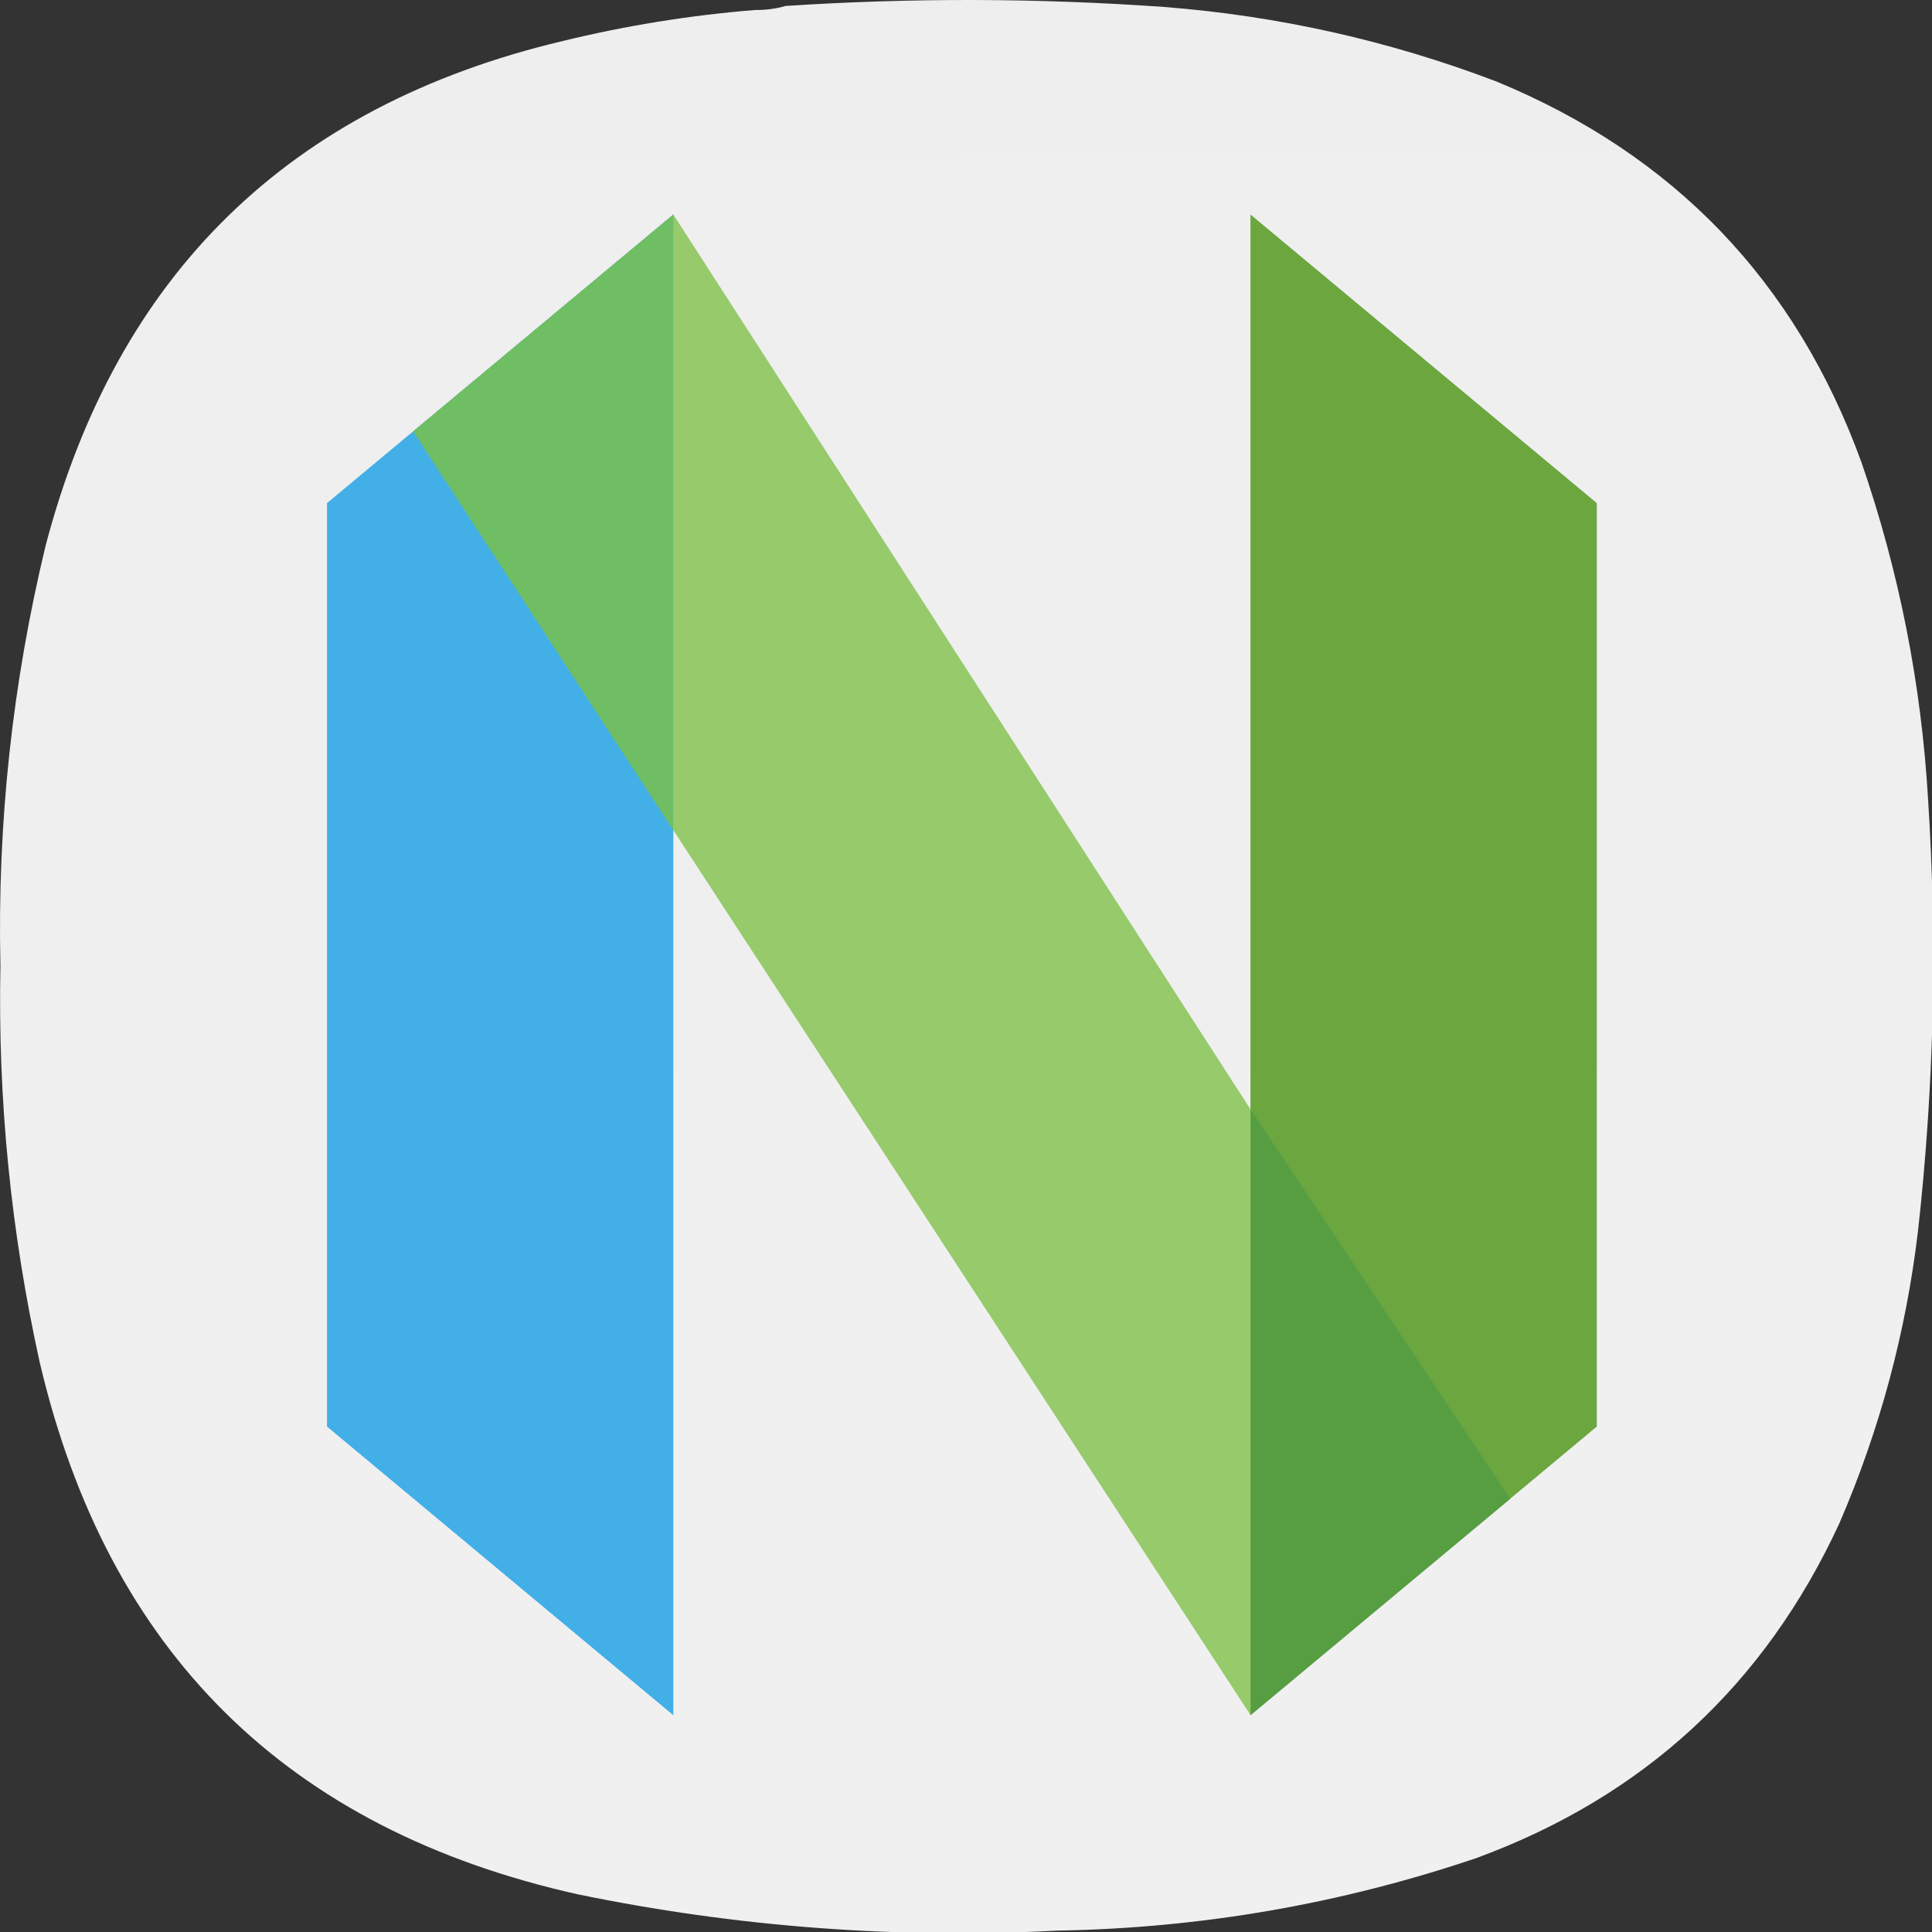 <?xml version="1.0" encoding="UTF-8" standalone="no"?>
<!-- Created with Inkscape (http://www.inkscape.org/) -->

<svg
   width="133.964mm"
   height="133.963mm"
   viewBox="0 0 133.964 133.963"
   version="1.1"
   id="svg5"
   xml:space="preserve"
   xmlns:inkscape="http://www.inkscape.org/namespaces/inkscape"
   xmlns:sodipodi="http://sodipodi.sourceforge.net/DTD/sodipodi-0.dtd"
   xmlns:xlink="http://www.w3.org/1999/xlink"
   xmlns="http://www.w3.org/2000/svg"
   xmlns:svg="http://www.w3.org/2000/svg"><rect x="0" y="0" width="133.964" height="133.963" fill="#333333" stroke="none"/><sodipodi:namedview
     id="namedview7"
     pagecolor="#ffffff"
     bordercolor="#000000"
     borderopacity="0.25"
     inkscape:showpageshadow="2"
     inkscape:pageopacity="0.0"
     inkscape:pagecheckerboard="0"
     inkscape:deskcolor="#d1d1d1"
     inkscape:document-units="mm"
     showgrid="false" /><defs
     id="defs2"><linearGradient
       inkscape:collect="always"
       id="linearGradient2420"><stop
         style="stop-color:#ececec;stop-opacity:1"
         offset="0"
         id="stop2416" /><stop
         style="stop-color:#f0f0f0;stop-opacity:1"
         offset="1"
         id="stop2418" /></linearGradient><linearGradient
       inkscape:collect="always"
       xlink:href="#linearGradient2420"
       id="linearGradient2422"
       x1="166.915"
       y1="-420.144"
       x2="170.482"
       y2="300.456"
       gradientUnits="userSpaceOnUse" /><linearGradient
       inkscape:collect="always"
       xlink:href="#linearGradient2420"
       id="linearGradient26716"
       gradientUnits="userSpaceOnUse"
       x1="166.915"
       y1="-420.144"
       x2="170.482"
       y2="300.456" /></defs><g
     id="g192-2"
     transform="matrix(0.353,0,0,0.353,5.0620457e-4,-1.6930737e-4)"
     style="fill:url(#linearGradient2422);fill-opacity:1"
     inkscape:export-filename="g192.svg"
     inkscape:export-xdpi="24.269279"
     inkscape:export-ydpi="24.269279"><path
       d="m 148.375,1.961 c 2.07,0.023 4.047,-0.242 5.93,-0.789 24.785,-1.625 49.566,-1.559 74.343,0.195 22.469,1.75 44.219,6.625 65.25,14.625 34.965,14.395 58.887,39.36 71.774,74.899 7.367,21.398 11.719,43.402 13.051,66.007 1.839,28.391 1.179,56.715 -1.981,84.981 -2.363,19.867 -7.504,38.969 -15.422,57.312 -14.683,31.801 -38.472,53.739 -71.375,65.809 -26.664,9.008 -54.082,13.754 -82.254,14.23 C 176,380.879 144.633,378.508 113.574,372.117 56.414,359.387 21.156,324.535 7.793,267.574 2.125,241.93 -0.445,215.977 0.082,189.707 -0.551,161.773 2.418,134.238 8.98,107.098 22.988,53.84 56.797,20.836 110.414,8.086 122.906,5.035 135.559,2.992 148.375,1.961 Z"
       style="fill:url(#linearGradient26716);fill-opacity:1;fill-rule:evenodd;stroke:none"
       id="path194-0" /></g><g
     id="g8192"
     transform="matrix(1.584,0,0,1.584,-1032.675,-241.082)"><path
       d="m 721.841,174.222 -15.161,-12.634 v 65.692 l 15.161,-12.634 z"
       fill="#6ba63f"
       id="path8148"
       style="stroke-width:1.834" /><g
       id="g8184"><path
         d="m 666.256,174.222 15.159,-12.634 v 65.692 l -15.159,-12.634 z"
         fill="#42afe6"
         id="path8150"
         style="stroke-width:1.834" /><path
         d="m 681.415,161.588 c -3.078,8.803 -2.492,17.812 0,26.949 l 25.268,38.741 c 1.619,-8.839 3.482,-17.677 0,-26.516 z"
         fill="#96ca6b"
         id="path8152"
         style="stroke-width:1.834" /><path
         d="m 706.683,200.76 v 26.521 l 11.368,-9.474 z"
         fill="#569e41"
         id="path8154"
         style="stroke-width:1.834" /></g><path
       d="m 681.415,161.588 -11.39,9.492 11.39,17.457 z"
       fill="#70be63"
       id="path8156"
       style="stroke-width:1.834" /></g></svg>
